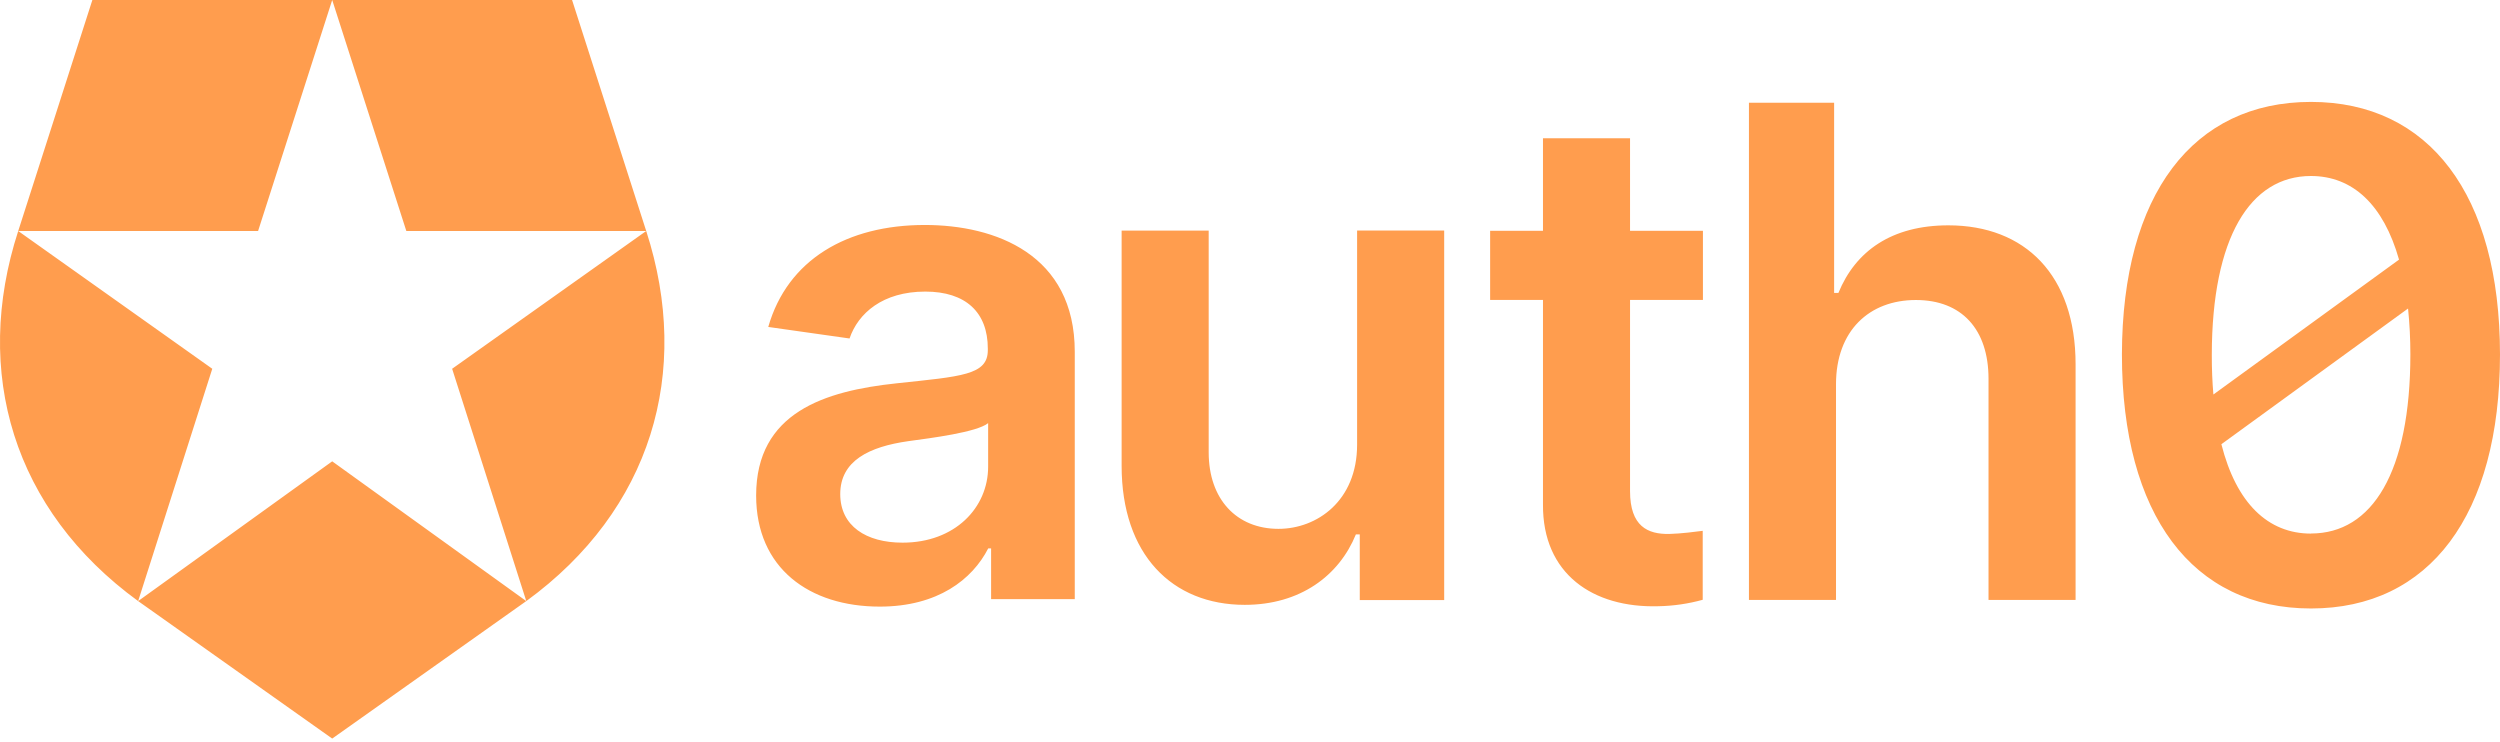 <?xml version="1.0" encoding="UTF-8"?>
<svg width="512px" height="152px" viewBox="0 0 512 152" version="1.1" xmlns="http://www.w3.org/2000/svg" xmlns:xlink="http://www.w3.org/1999/xlink" preserveAspectRatio="xMidYMid">
    <title>auth0</title>
    <g>
        <path d="M117.159,0 L68.036,0 L83.218,47.311 L132.341,47.311 L92.597,75.524 L107.784,123.103 L107.784,123.103 C133.367,104.468 141.725,76.263 132.346,47.311 L117.159,0 Z M3.73,47.311 L52.854,47.311 L68.036,0 L18.917,0 L3.73,47.311 L3.73,47.311 C-5.654,76.263 2.709,104.468 28.292,123.103 L28.292,123.103 L43.474,75.524 L3.73,47.311 Z M28.292,123.103 L68.036,151.259 L107.78,123.103 L68.036,94.481 L28.292,123.103 Z M399.023,46.149 C387.395,46.149 380.009,51.429 376.507,59.99 L375.627,59.99 L375.627,21.038 L358.183,21.038 L358.183,122.861 L376.014,122.861 L376.014,78.683 C376.014,67.746 382.811,61.442 392.371,61.442 C401.729,61.442 407.25,67.403 407.25,77.596 L407.25,122.861 L425.08,122.861 L425.08,74.622 C425.08,56.347 414.737,46.149 399.023,46.149 Z M473.284,20.871 C449.149,20.871 434.631,39.753 434.57,72.572 C434.57,105.484 449.044,124.617 473.284,124.617 C497.525,124.617 511.999,105.537 511.999,72.572 C511.986,39.806 497.419,20.871 473.284,20.871 Z M452.977,72.59 C453.025,48.653 460.825,36.044 473.284,36.044 C481.797,36.044 488.128,41.891 491.322,53.171 L453.302,80.795 C453.082,78.208 452.968,75.476 452.977,72.59 Z M473.284,109.281 C464.486,109.281 457.997,103.06 454.939,90.975 L493.17,63.184 C493.486,66.303 493.645,69.437 493.645,72.572 C493.64,96.707 485.84,109.263 473.284,109.263 L473.284,109.281 Z M277.934,91.067 C277.934,102.593 269.708,108.308 261.828,108.308 C253.258,108.308 247.539,102.246 247.539,92.642 L247.539,47.223 L229.708,47.223 L229.708,95.4 C229.708,113.579 240.051,123.873 254.93,123.873 C266.259,123.873 274.239,117.912 277.688,109.439 L278.48,109.439 L278.48,122.888 L295.77,122.888 L295.77,47.219 L277.934,47.219 L277.934,91.067 Z M189.401,46.075 C173.493,46.075 161.281,53.166 157.339,66.959 L173.986,69.321 C175.746,64.152 180.783,59.717 189.498,59.717 C197.773,59.717 202.305,63.954 202.305,71.393 L202.305,71.71 C202.305,76.831 196.938,77.077 183.59,78.507 C168.935,80.069 154.857,84.442 154.857,101.48 C154.857,116.355 165.742,124.234 180.171,124.234 C192.05,124.234 199.133,118.669 202.384,112.316 L202.978,112.316 L202.978,122.707 L220.113,122.707 L220.113,72.079 C220.131,52.084 203.831,46.075 189.401,46.075 Z M202.371,95.572 C202.371,103.992 195.574,111.137 184.839,111.137 C177.4,111.137 172.081,107.736 172.081,101.186 C172.081,94.34 178.042,91.485 186.018,90.35 C190.699,89.712 200.057,88.529 202.371,86.659 L202.371,95.572 Z M333.833,28.319 L316.002,28.319 L316.002,47.263 L305.18,47.263 L305.18,61.429 L316.002,61.429 L316.002,103.315 C315.905,117.551 326.248,124.546 339.649,124.155 C342.715,124.096 345.761,123.653 348.716,122.835 L348.716,108.713 C347.365,108.893 344.207,109.298 341.91,109.351 C337.432,109.452 333.833,107.772 333.833,100.583 L333.833,61.429 L348.76,61.429 L348.76,47.263 L333.833,47.263 L333.833,28.319 Z" fill="rgb(255,157,78)"></path>
    </g>
</svg>
